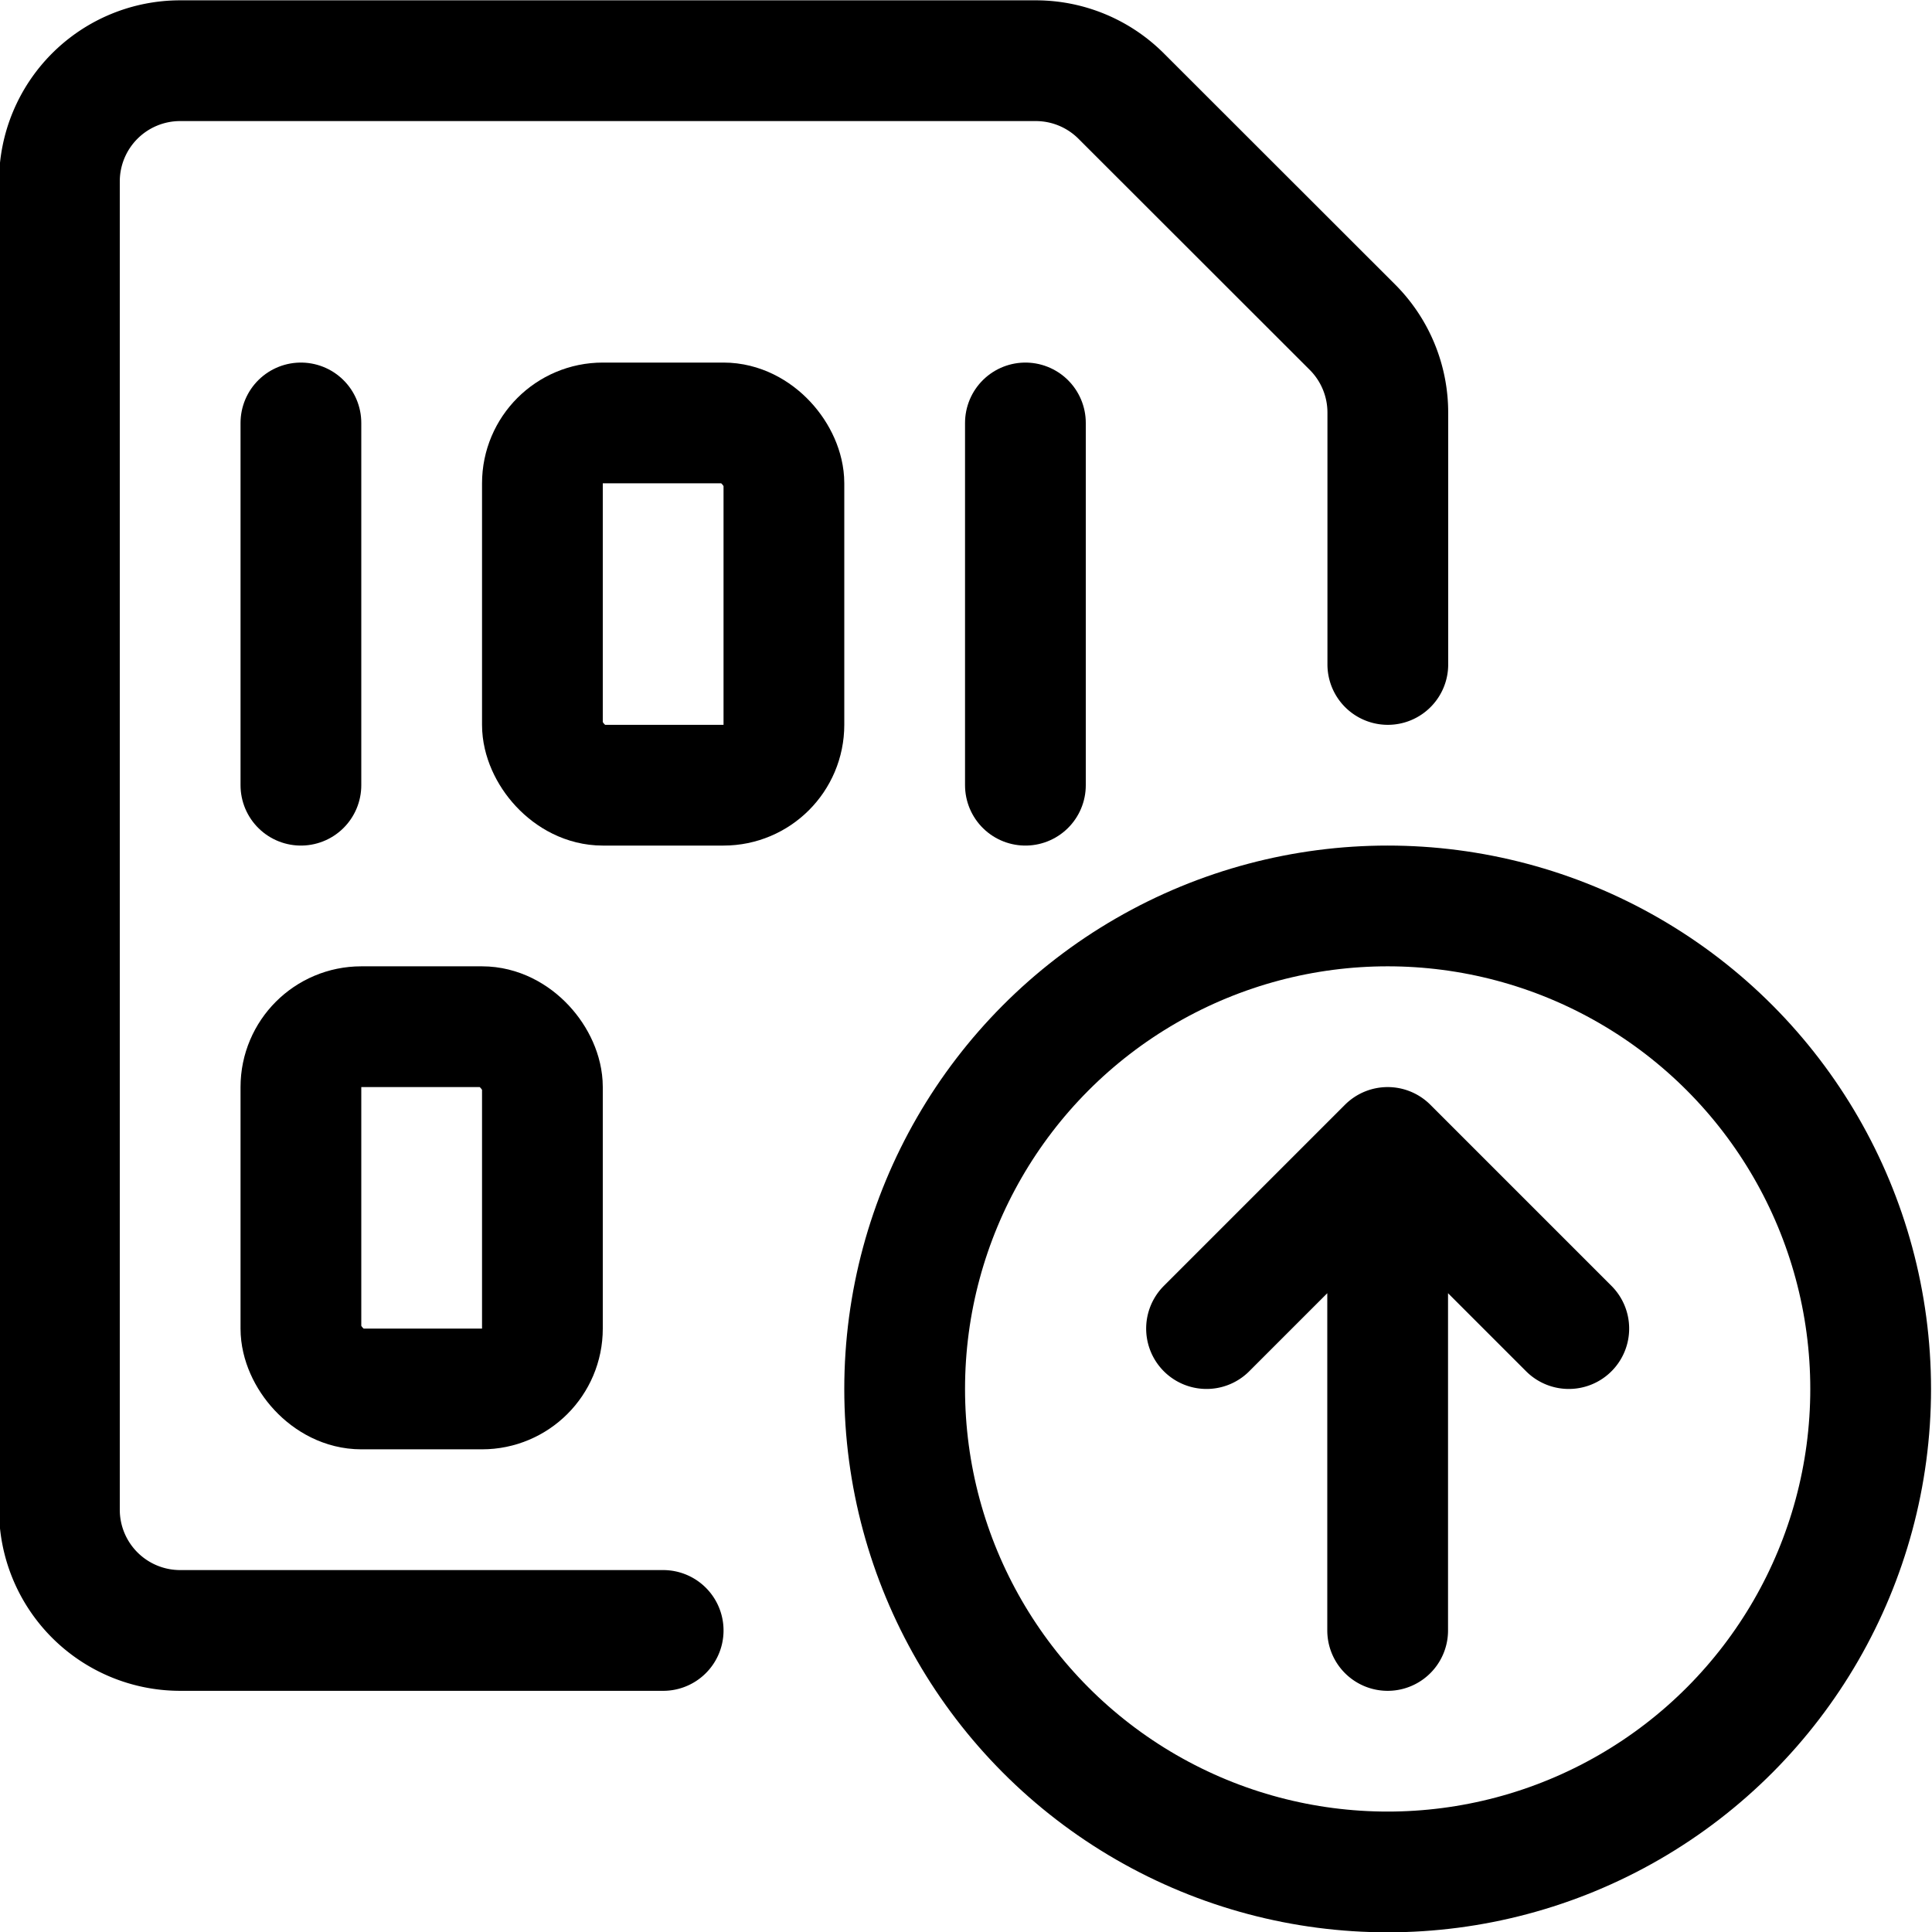 <svg xmlns="http://www.w3.org/2000/svg" width="24" height="24" viewBox="0 0 24 24"><defs><style>.a{fill:none;stroke:#000;stroke-linecap:round;stroke-linejoin:round;stroke-width:1.5px}</style></defs><circle cx="17.238" cy="17.254" r="6" class="a"/><path d="M17.238 20.254v-6m0 0-2.25 2.25m2.25-2.25 2.25 2.25m-11.25 3.75h-6a1.5 1.5 0 0 1-1.5-1.5v-16.5a1.5 1.5 0 0 1 1.5-1.5h10.628a1.5 1.5 0 0 1 1.061.439L16.8 4.064a1.5 1.5 0 0 1 .44 1.061v3.129" class="a"/><rect width="3" height="4.5" x="6.738" y="5.254" class="a" rx=".75" ry=".75"/><path d="M3.738 5.254v4.5m9-4.5v4.5" class="a"/><rect width="3" height="4.5" x="3.738" y="12.754" class="a" rx=".75" ry=".75"/></svg>